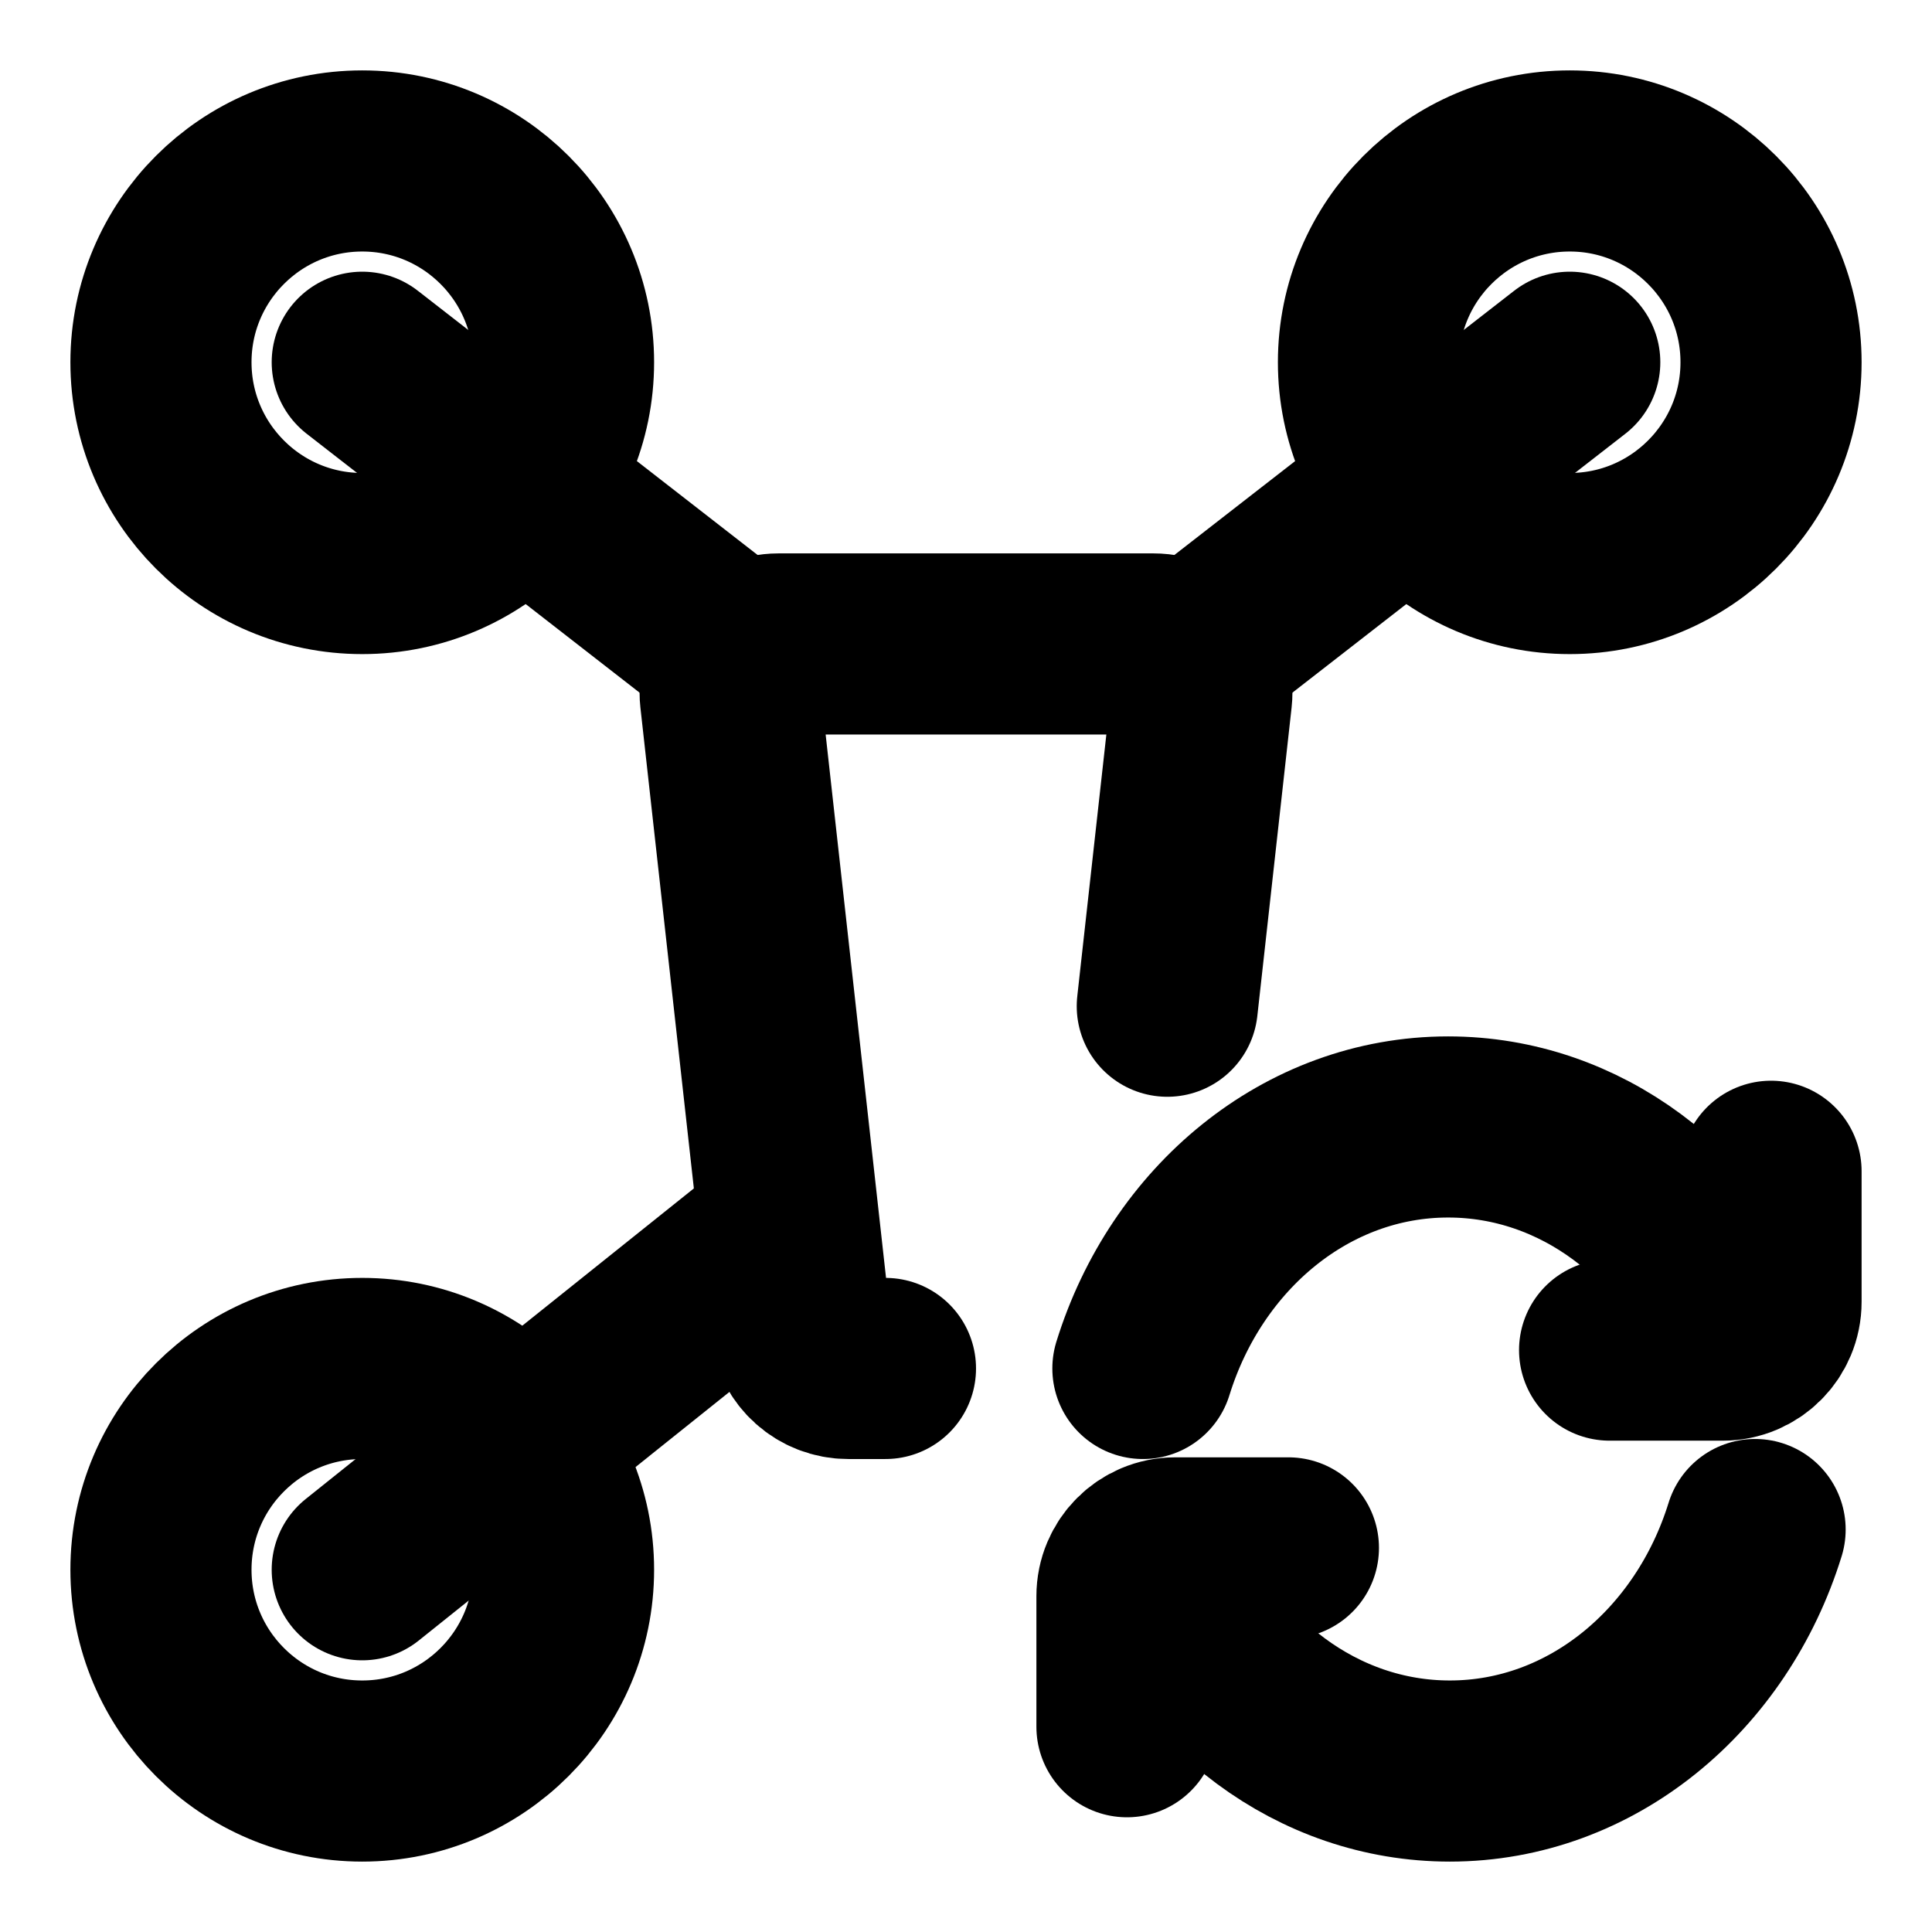 <svg width="16" height="16" viewBox="0 0 16 16" fill="none" xmlns="http://www.w3.org/2000/svg">
<path d="M9.667 8.333L9.951 5.777C9.977 5.541 9.791 5.333 9.553 5.333H6.447C6.209 5.333 6.023 5.541 6.049 5.777L6.627 10.977C6.65 11.18 6.821 11.333 7.025 11.333H7.333" stroke="black" stroke-width="1.5" stroke-linecap="round"/>
<path d="M3 4.667C3.92 4.667 4.667 3.92 4.667 3C4.667 2.08 3.92 1.333 3 1.333C2.079 1.333 1.333 2.08 1.333 3C1.333 3.92 2.079 4.667 3 4.667Z" stroke="black" stroke-width="1.5" stroke-miterlimit="1.5" stroke-linecap="round" stroke-linejoin="round"/>
<path d="M3 3L6 5.333" stroke="black" stroke-width="1.5" stroke-linecap="round" stroke-linejoin="round"/>
<path d="M3 13L6.333 10.333" stroke="black" stroke-width="1.5" stroke-linecap="round" stroke-linejoin="round"/>
<path d="M13 3L10 5.333" stroke="black" stroke-width="1.5" stroke-linecap="round" stroke-linejoin="round"/>
<path d="M3 14.667C3.92 14.667 4.667 13.92 4.667 13C4.667 12.079 3.92 11.333 3 11.333C2.079 11.333 1.333 12.079 1.333 13C1.333 13.92 2.079 14.667 3 14.667Z" stroke="black" stroke-width="1.5" stroke-miterlimit="1.5" stroke-linecap="round" stroke-linejoin="round"/>
<path d="M13 4.667C13.92 4.667 14.667 3.92 14.667 3C14.667 2.08 13.92 1.333 13 1.333C12.079 1.333 11.333 2.08 11.333 3C11.333 3.92 12.079 4.667 13 4.667Z" stroke="black" stroke-width="1.5" stroke-miterlimit="1.5" stroke-linecap="round" stroke-linejoin="round"/>
<path d="M14.444 11.111C14.032 10.065 13.09 9.333 11.993 9.333C10.821 9.333 9.825 10.17 9.465 11.333" stroke="black" stroke-width="1.5" stroke-linecap="round" stroke-linejoin="round"/>
<path d="M13.33 11.181H14.267C14.488 11.181 14.667 11.002 14.667 10.781V9.7" stroke="black" stroke-width="1.5" stroke-linecap="round" stroke-linejoin="round"/>
<path d="M9.556 12.889C9.968 13.935 10.91 14.667 12.007 14.667C13.179 14.667 14.175 13.83 14.535 12.667" stroke="black" stroke-width="1.5" stroke-linecap="round" stroke-linejoin="round"/>
<path d="M10.67 12.819H9.733C9.512 12.819 9.333 12.998 9.333 13.219V14.3" stroke="black" stroke-width="1.5" stroke-linecap="round" stroke-linejoin="round"/>
</svg>
